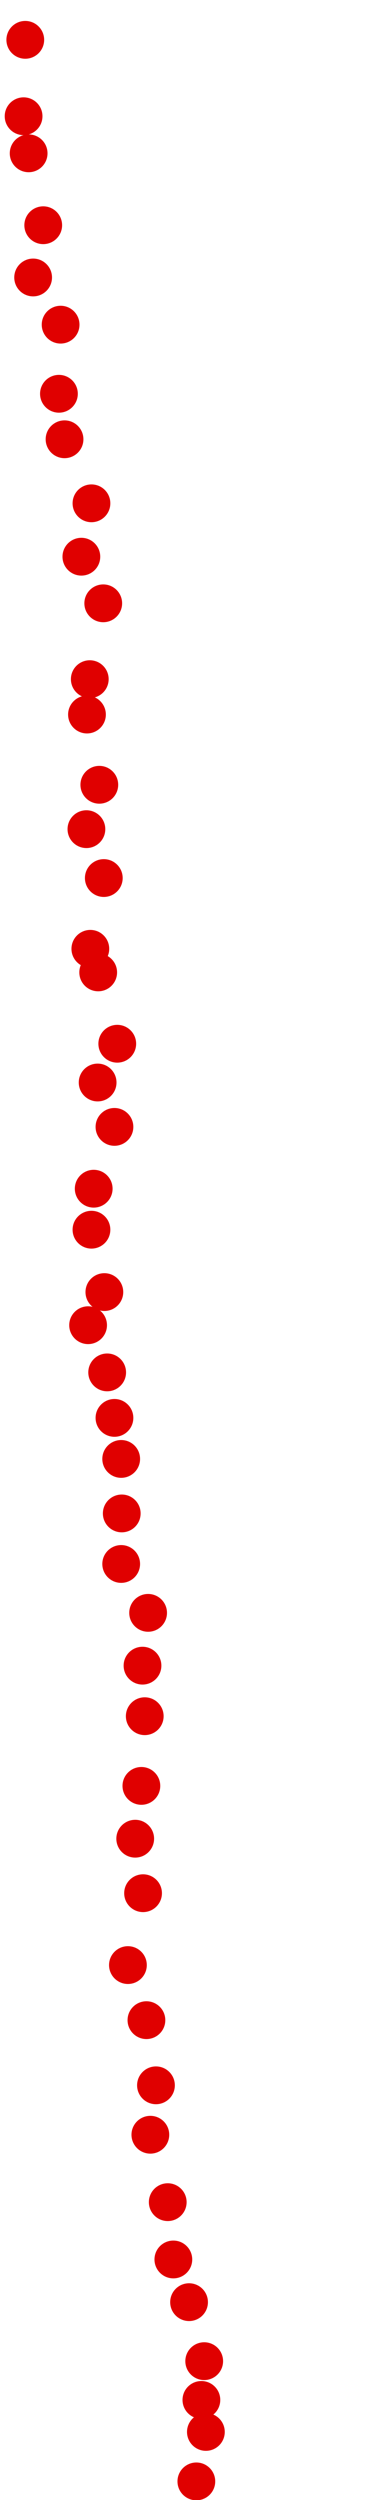 <?xml version="1.0" encoding="UTF-8"?>
<!-- Created with Inkscape (http://www.inkscape.org/) -->
<svg width="100" height="650" version="1.1" viewBox="0 0 100 650" xmlns="http://www.w3.org/2000/svg" xmlns:cc="http://creativecommons.org/ns#" xmlns:dc="http://purl.org/dc/elements/1.1/" xmlns:rdf="http://www.w3.org/1999/02/22-rdf-syntax-ns#">
 <g transform="translate(-39.248 1.653)" fill="#e00000">
  <circle cx="90.381" cy="643.51" r="4.915"/>
  <circle cx="92.864" cy="630.65" r="4.915"/>
  <circle cx="91.695" cy="622.33" r="4.915"/>
  <circle cx="92.426" cy="612.25" r="4.915"/>
  <circle cx="88.482" cy="596.91" r="4.915"/>
  <circle cx="84.392" cy="585.81" r="4.915"/>
  <circle cx="82.931" cy="570.91" r="4.915"/>
  <circle cx="78.403" cy="553.38" r="4.915"/>
  <circle cx="79.864" cy="540.53" r="4.915"/>
  <circle cx="77.381" cy="523.59" r="4.915"/>
  <circle cx="72.561" cy="509.27" r="4.915"/>
  <circle cx="76.504" cy="490.58" r="4.915"/>
  <circle cx="74.459" cy="476.41" r="4.915"/>
  <circle cx="76.066" cy="462.68" r="4.915"/>
  <circle cx="76.943" cy="444.56" r="4.915"/>
  <circle cx="76.358" cy="431.42" r="4.915"/>
  <circle cx="77.819" cy="417.69" r="4.915"/>
  <circle cx="70.808" cy="404.98" r="4.915"/>
  <circle cx="70.954" cy="391.84" r="4.915"/>
  <circle cx="70.808" cy="377.67" r="4.915"/>
  <circle cx="69.055" cy="367" r="4.915"/>
  <circle cx="67.156" cy="355.17" r="4.915"/>
  <circle cx="62.19" cy="342.9" r="4.915"/>
  <circle cx="66.426" cy="334.29" r="4.915"/>
  <circle cx="63.066" cy="318.07" r="4.915"/>
  <circle cx="63.651" cy="307.41" r="4.915"/>
  <circle cx="69.055" cy="291.34" r="4.915"/>
  <circle cx="64.673" cy="279.8" r="4.915"/>
  <circle cx="69.785" cy="269.72" r="4.915"/>
  <circle cx="64.819" cy="251.17" r="4.915"/>
  <circle cx="62.774" cy="245.04" r="4.915"/>
  <circle cx="66.28" cy="226.64" r="4.915"/>
  <circle cx="61.752" cy="213.93" r="4.915"/>
  <circle cx="65.111" cy="202.39" r="4.915"/>
  <circle cx="61.898" cy="184.13" r="4.915"/>
  <circle cx="62.628" cy="174.93" r="4.915"/>
  <circle cx="66.134" cy="155.21" r="4.915"/>
  <circle cx="60.437" cy="143.09" r="4.915"/>
  <circle cx="63.066" cy="129.21" r="4.915"/>
  <circle cx="56.055" cy="112.56" r="4.915"/>
  <circle cx="54.595" cy="100.73" r="4.915"/>
  <circle cx="55.033" cy="82.76" r="4.915"/>
  <circle cx="47.876" cy="70.491" r="4.915"/>
  <circle cx="50.505" cy="56.907" r="4.915"/>
  <circle cx="46.707" cy="38.211" r="4.915"/>
  <circle cx="45.392" cy="28.57" r="4.915"/>
  <circle cx="45.831" cy="8.705" r="4.915"/>
 </g>
</svg>
